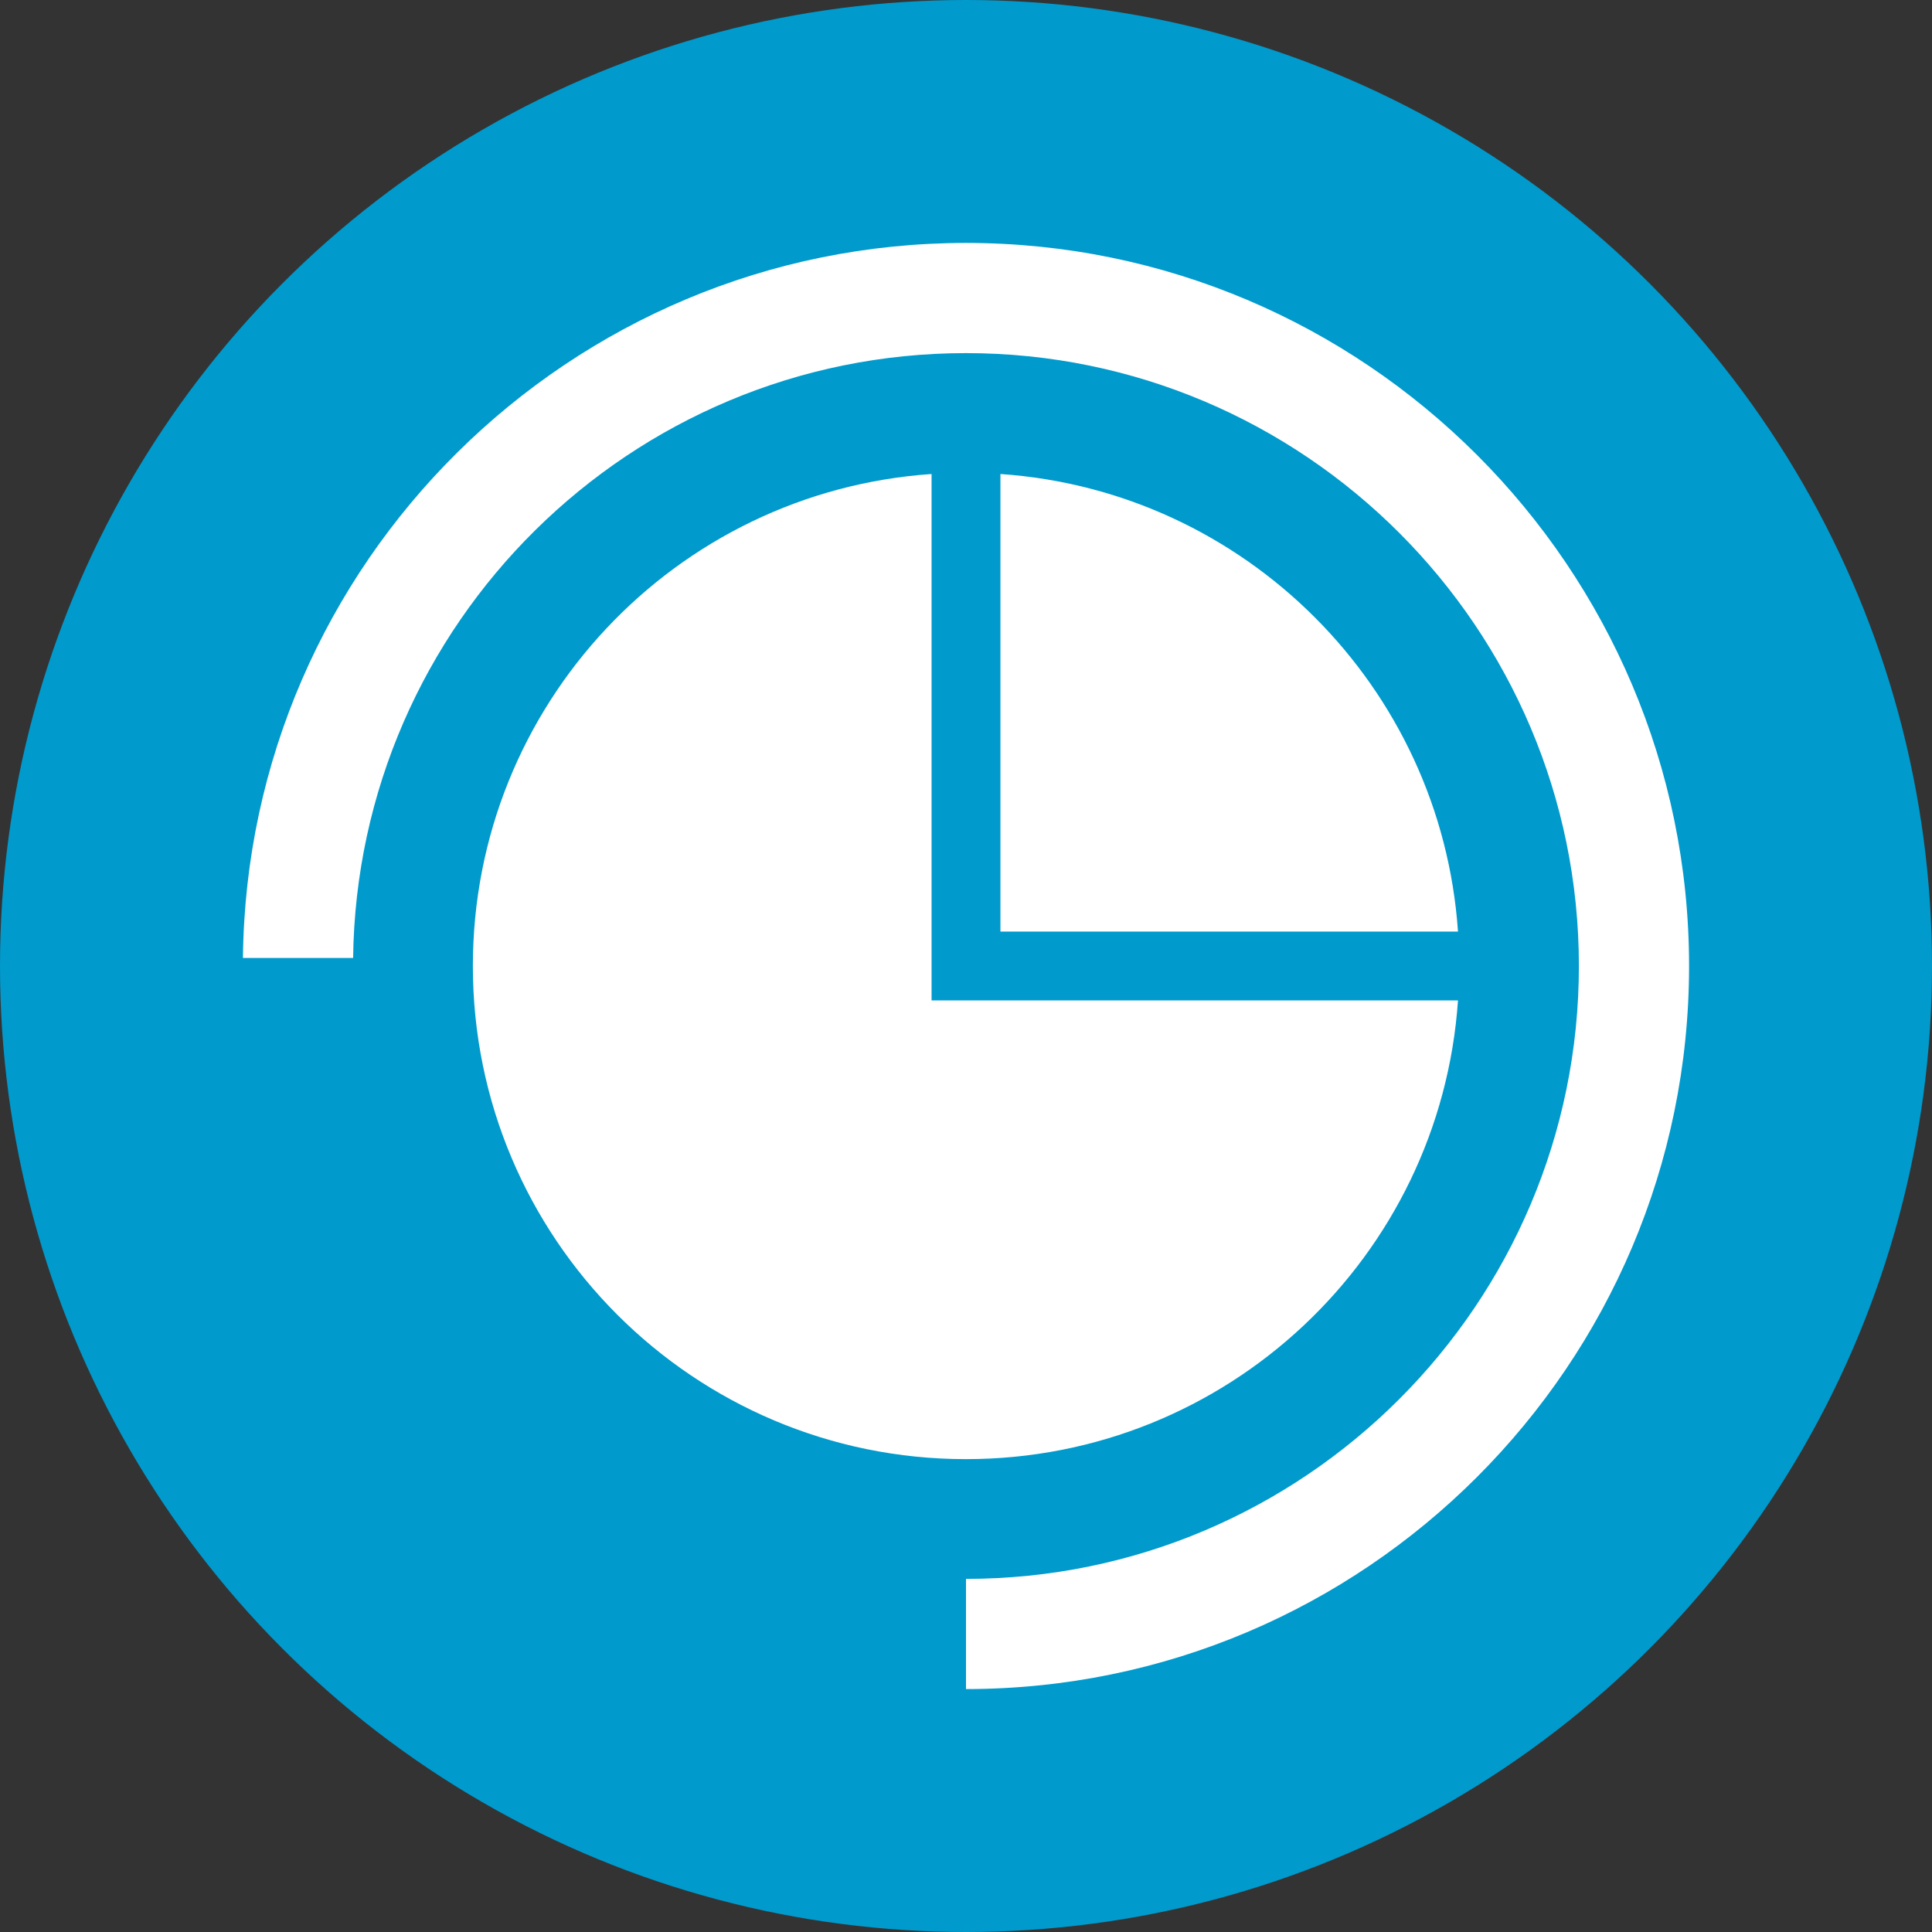 <?xml version="1.0"?>
<svg xmlns="http://www.w3.org/2000/svg" xmlns:xlink="http://www.w3.org/1999/xlink" version="1.1" id="Layer_1" x="0px" y="0px" viewBox="0 0 505 505" style="enable-background:new 0 0 505 505;" xml:space="preserve" width="512px" height="512px" class=""><rect x="0" y="0" width="505" height="505" fill="#333333" stroke="none"/><g><circle style="fill:#009ACD" cx="252.5" cy="252.5" r="252.5" data-original="#FD8469" class="" data-old_color="#009acd"/><path style="fill:#FFFFFF;" d="M252.5,63.5c-103.6,0-187.9,83.7-189,186.9h28.8C93.4,163,164.8,92.3,252.5,92.3  c88.4,0,160.2,71.9,160.2,160.2c0,88.4-71.9,160.2-160.2,160.2v28.8c104.2,0,189-84.8,189-189S356.7,63.5,252.5,63.5z" data-original="#FFFFFF" class=""/><path style="fill:#FFFFFF" d="M243.5,261.5h137.6c-4.6,67-60.4,119.9-128.6,119.9c-71.2,0-128.9-57.7-128.9-128.9  c0-68.2,52.9-124,119.9-128.6V261.5z" data-original="#FFD05B" class="" data-old_color="#ffffff"/><path style="fill:#FFFFFF" d="M381.1,243.5H261.5V123.9C325.5,128.3,376.7,179.5,381.1,243.5z" data-original="#324A5E" class="active-path" data-old_color="#ffffff"/></g> </svg>
